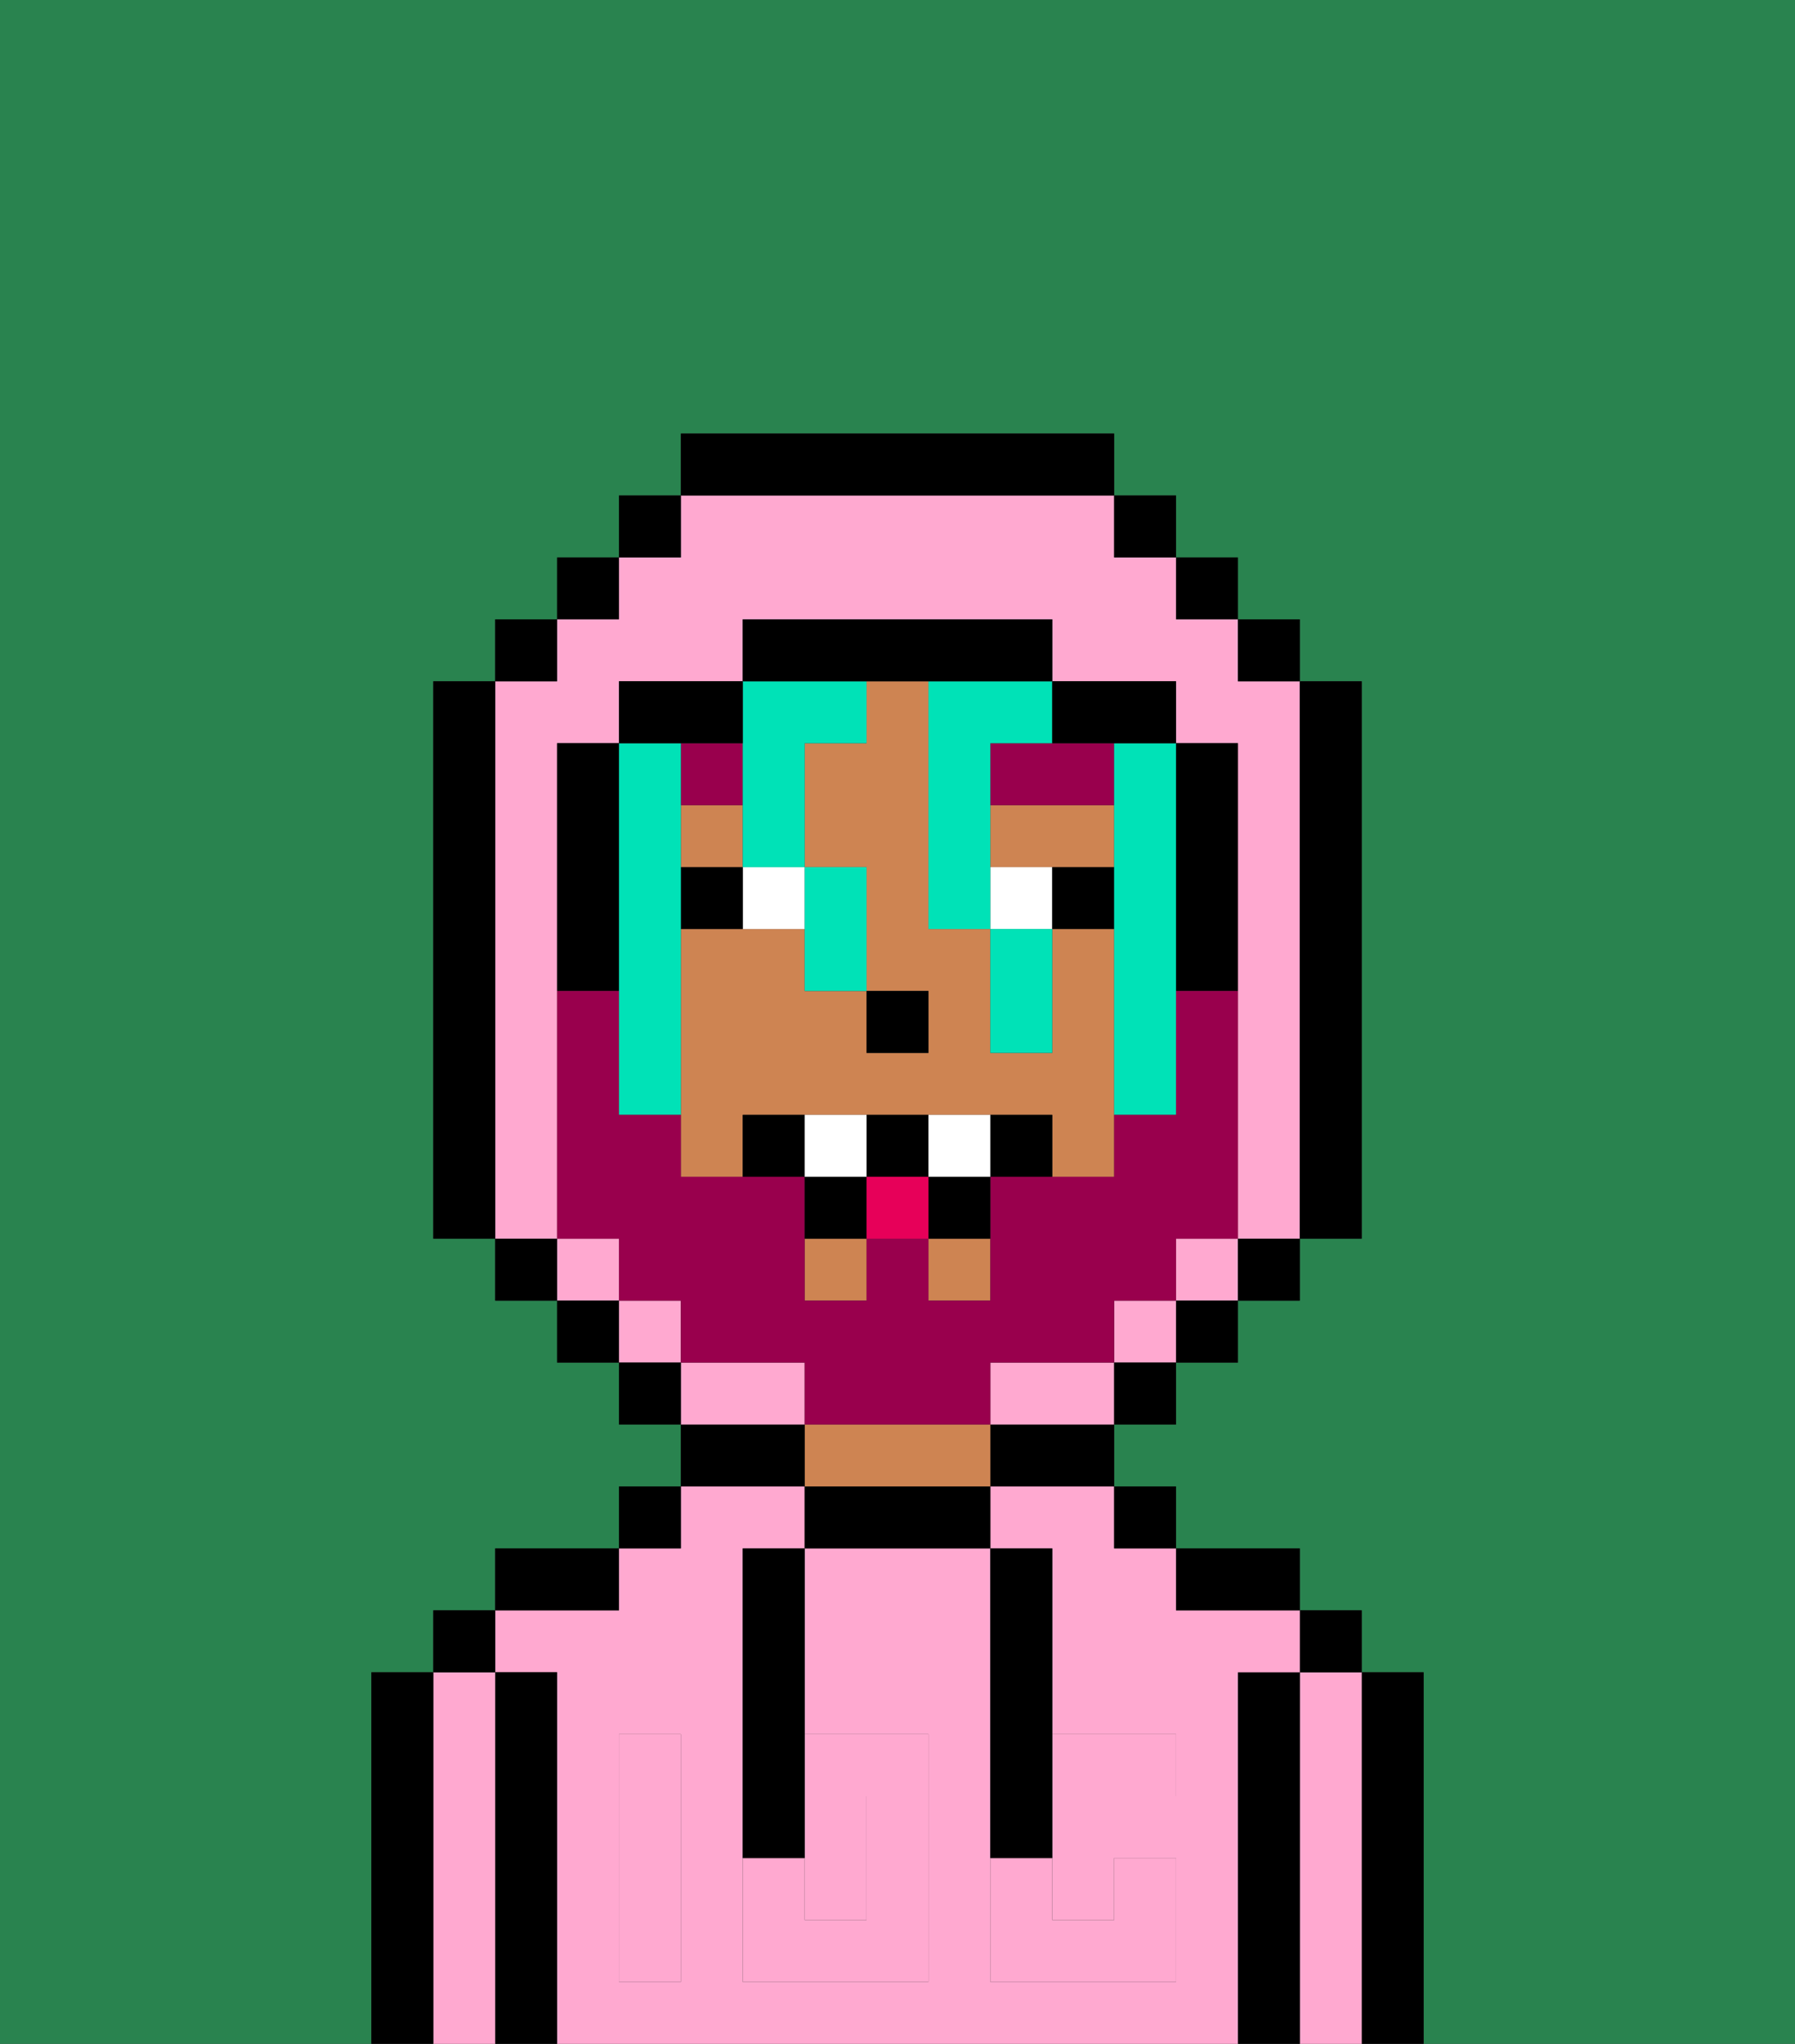 <svg xmlns="http://www.w3.org/2000/svg" viewBox="0 0 29 33"><rect x="0" y="0" width="29" height="33" fill="#333333" stroke="none"/><defs><style>polygon,rect,path{shape-rendering:crispedges;}.ta239-1{fill:#29834f;}.ta239-2{fill:#000000;}.ta239-3{fill:#ffa9d0;}.ta239-4{fill:#ce8452;}.ta239-5{fill:#ffa9d0;}.ta239-6{fill:#ffffff;}.ta239-7{fill:#99004d;}.ta239-8{fill:#00e2b7;}.ta239-9{fill:#99004d;}.ta239-10{fill:#e70059;}</style></defs><path class="ta239-1" d="M6,32V27H7V26H8V25h2V24h1V23H10V22H9V21H8V20H7V11H8V10H9V9h1V8h1V7h7V8h1V9h1v1h1v1h1v9H21v1H20v1H19v1H18v1h1v1h2v1h1v1h1v6h6V0H0V33H6Z"/><path class="ta239-2" d="M23,27H22v6h1V27Z"/><path class="ta239-3" d="M22,27H21v6h1V27Z"/><rect class="ta239-2" x="21" y="26" width="1" height="1"/><path class="ta239-2" d="M21,27H20v6h1V27Z"/><path class="ta239-3" d="M20,27h1V26H19V25H18V24H16v1h1v3h2v1H17v2h1V30h1v2H16V25H13v3h2v4H12V25h1V24H11v1H10v1H8v1H9v6H20V27Zm-9,2v3H10V28h1Z"/><path class="ta239-2" d="M20,26h1V25H19v1Z"/><rect class="ta239-2" x="18" y="24" width="1" height="1"/><path class="ta239-2" d="M16,24h2V23H16Z"/><path class="ta239-2" d="M13,24v1h3V24H13Z"/><path class="ta239-4" d="M15,23H13v1h3V23Z"/><path class="ta239-2" d="M13,23H11v1h2Z"/><rect class="ta239-2" x="10" y="24" width="1" height="1"/><path class="ta239-2" d="M10,25H8v1h2Z"/><path class="ta239-2" d="M9,27H8v6H9V27Z"/><path class="ta239-3" d="M8,27H7v6H8V27Z"/><rect class="ta239-2" x="7" y="26" width="1" height="1"/><path class="ta239-2" d="M7,27H6v6H7V27Z"/><path class="ta239-3" d="M14,31V29H13v2Z"/><path class="ta239-5" d="M14,29v2H13V30H12v2h3V28H13v1Z"/><path class="ta239-5" d="M10,29v3h1V28H10Z"/><path class="ta239-5" d="M18,29h1V28H17v1Z"/><path class="ta239-5" d="M16,31v1h3V30H18v1H17V30H16Z"/><path class="ta239-2" d="M12,26v4h1V25H12Z"/><path class="ta239-2" d="M16,30h1V25H16v5Z"/><rect class="ta239-4" x="11" y="13" width="1" height="1"/><path class="ta239-4" d="M18,14V13H16v1h2Z"/><rect class="ta239-4" x="15" y="20" width="1" height="1"/><path class="ta239-4" d="M18,15H17v2H16V15H15V11H14v1H13v2h1v2h1v1H14V16H13V15H11v4h1V18h5v1h1V15Z"/><rect class="ta239-4" x="13" y="20" width="1" height="1"/><rect class="ta239-2" x="14" y="16" width="1" height="1"/><path class="ta239-6" d="M13,15V14H12v1Z"/><path class="ta239-6" d="M17,14H16v1h1Z"/><path class="ta239-2" d="M12,14H11v1h1Z"/><path class="ta239-2" d="M17,15h1V14H17Z"/><path class="ta239-7" d="M18,12H16v1h2Z"/><rect class="ta239-7" x="11" y="12" width="1" height="1"/><path class="ta239-8" d="M10,15v3h1V12H10v3Z"/><path class="ta239-8" d="M18,13v5h1V12H18Z"/><path class="ta239-8" d="M15,15h1V12h1V11H15Z"/><path class="ta239-8" d="M12,13v1h1V12h1V11H12v2Z"/><path class="ta239-8" d="M13,16h1V14H13v2Z"/><path class="ta239-8" d="M17,17V15H16v2Z"/><rect class="ta239-3" x="18" y="21" width="1" height="1"/><rect class="ta239-3" x="19" y="20" width="1" height="1"/><rect class="ta239-3" x="10" y="21" width="1" height="1"/><path class="ta239-3" d="M9,19V12h1V11h2V10h5v1h2v1h1v8h1V11H20V10H19V9H18V8H11V9H10v1H9v1H8v9H9Z"/><rect class="ta239-3" x="9" y="20" width="1" height="1"/><path class="ta239-3" d="M17,22H16v1h2V22Z"/><path class="ta239-3" d="M13,22H11v1h2Z"/><rect class="ta239-2" x="10" y="8" width="1" height="1"/><rect class="ta239-2" x="9" y="9" width="1" height="1"/><rect class="ta239-2" x="8" y="10" width="1" height="1"/><path class="ta239-2" d="M8,11H7v9H8V11Z"/><rect class="ta239-2" x="8" y="20" width="1" height="1"/><rect class="ta239-2" x="9" y="21" width="1" height="1"/><rect class="ta239-2" x="10" y="22" width="1" height="1"/><rect class="ta239-2" x="18" y="22" width="1" height="1"/><rect class="ta239-2" x="19" y="21" width="1" height="1"/><rect class="ta239-2" x="20" y="20" width="1" height="1"/><path class="ta239-2" d="M21,20h1V11H21v9Z"/><rect class="ta239-2" x="20" y="10" width="1" height="1"/><rect class="ta239-2" x="19" y="9" width="1" height="1"/><rect class="ta239-2" x="18" y="8" width="1" height="1"/><path class="ta239-2" d="M18,8V7H11V8h7Z"/><path class="ta239-2" d="M12,12V11H10v1h2Z"/><path class="ta239-2" d="M10,15V12H9v4h1Z"/><path class="ta239-2" d="M19,16h1V12H19v4Z"/><path class="ta239-2" d="M18,12h1V11H17v1Z"/><path class="ta239-2" d="M15,11h2V10H12v1h3Z"/><path class="ta239-9" d="M16,23V22h2V21h1V20h1V16H19v2H18v1H16v2H15V20H14v1H13V19H11V18H10V16H9v4h1v1h1v1h2v1h3Z"/><path class="ta239-2" d="M12,18v1h1V18Z"/><path class="ta239-2" d="M16,18v1h1V18Z"/><path class="ta239-2" d="M15,20h1V19H15Z"/><path class="ta239-2" d="M15,19V18H14v1Z"/><path class="ta239-2" d="M13,19v1h1V19Z"/><path class="ta239-6" d="M14,18H13v1h1Z"/><path class="ta239-6" d="M15,18v1h1V18Z"/><rect class="ta239-10" x="14" y="19" width="1" height="1"/></svg>
